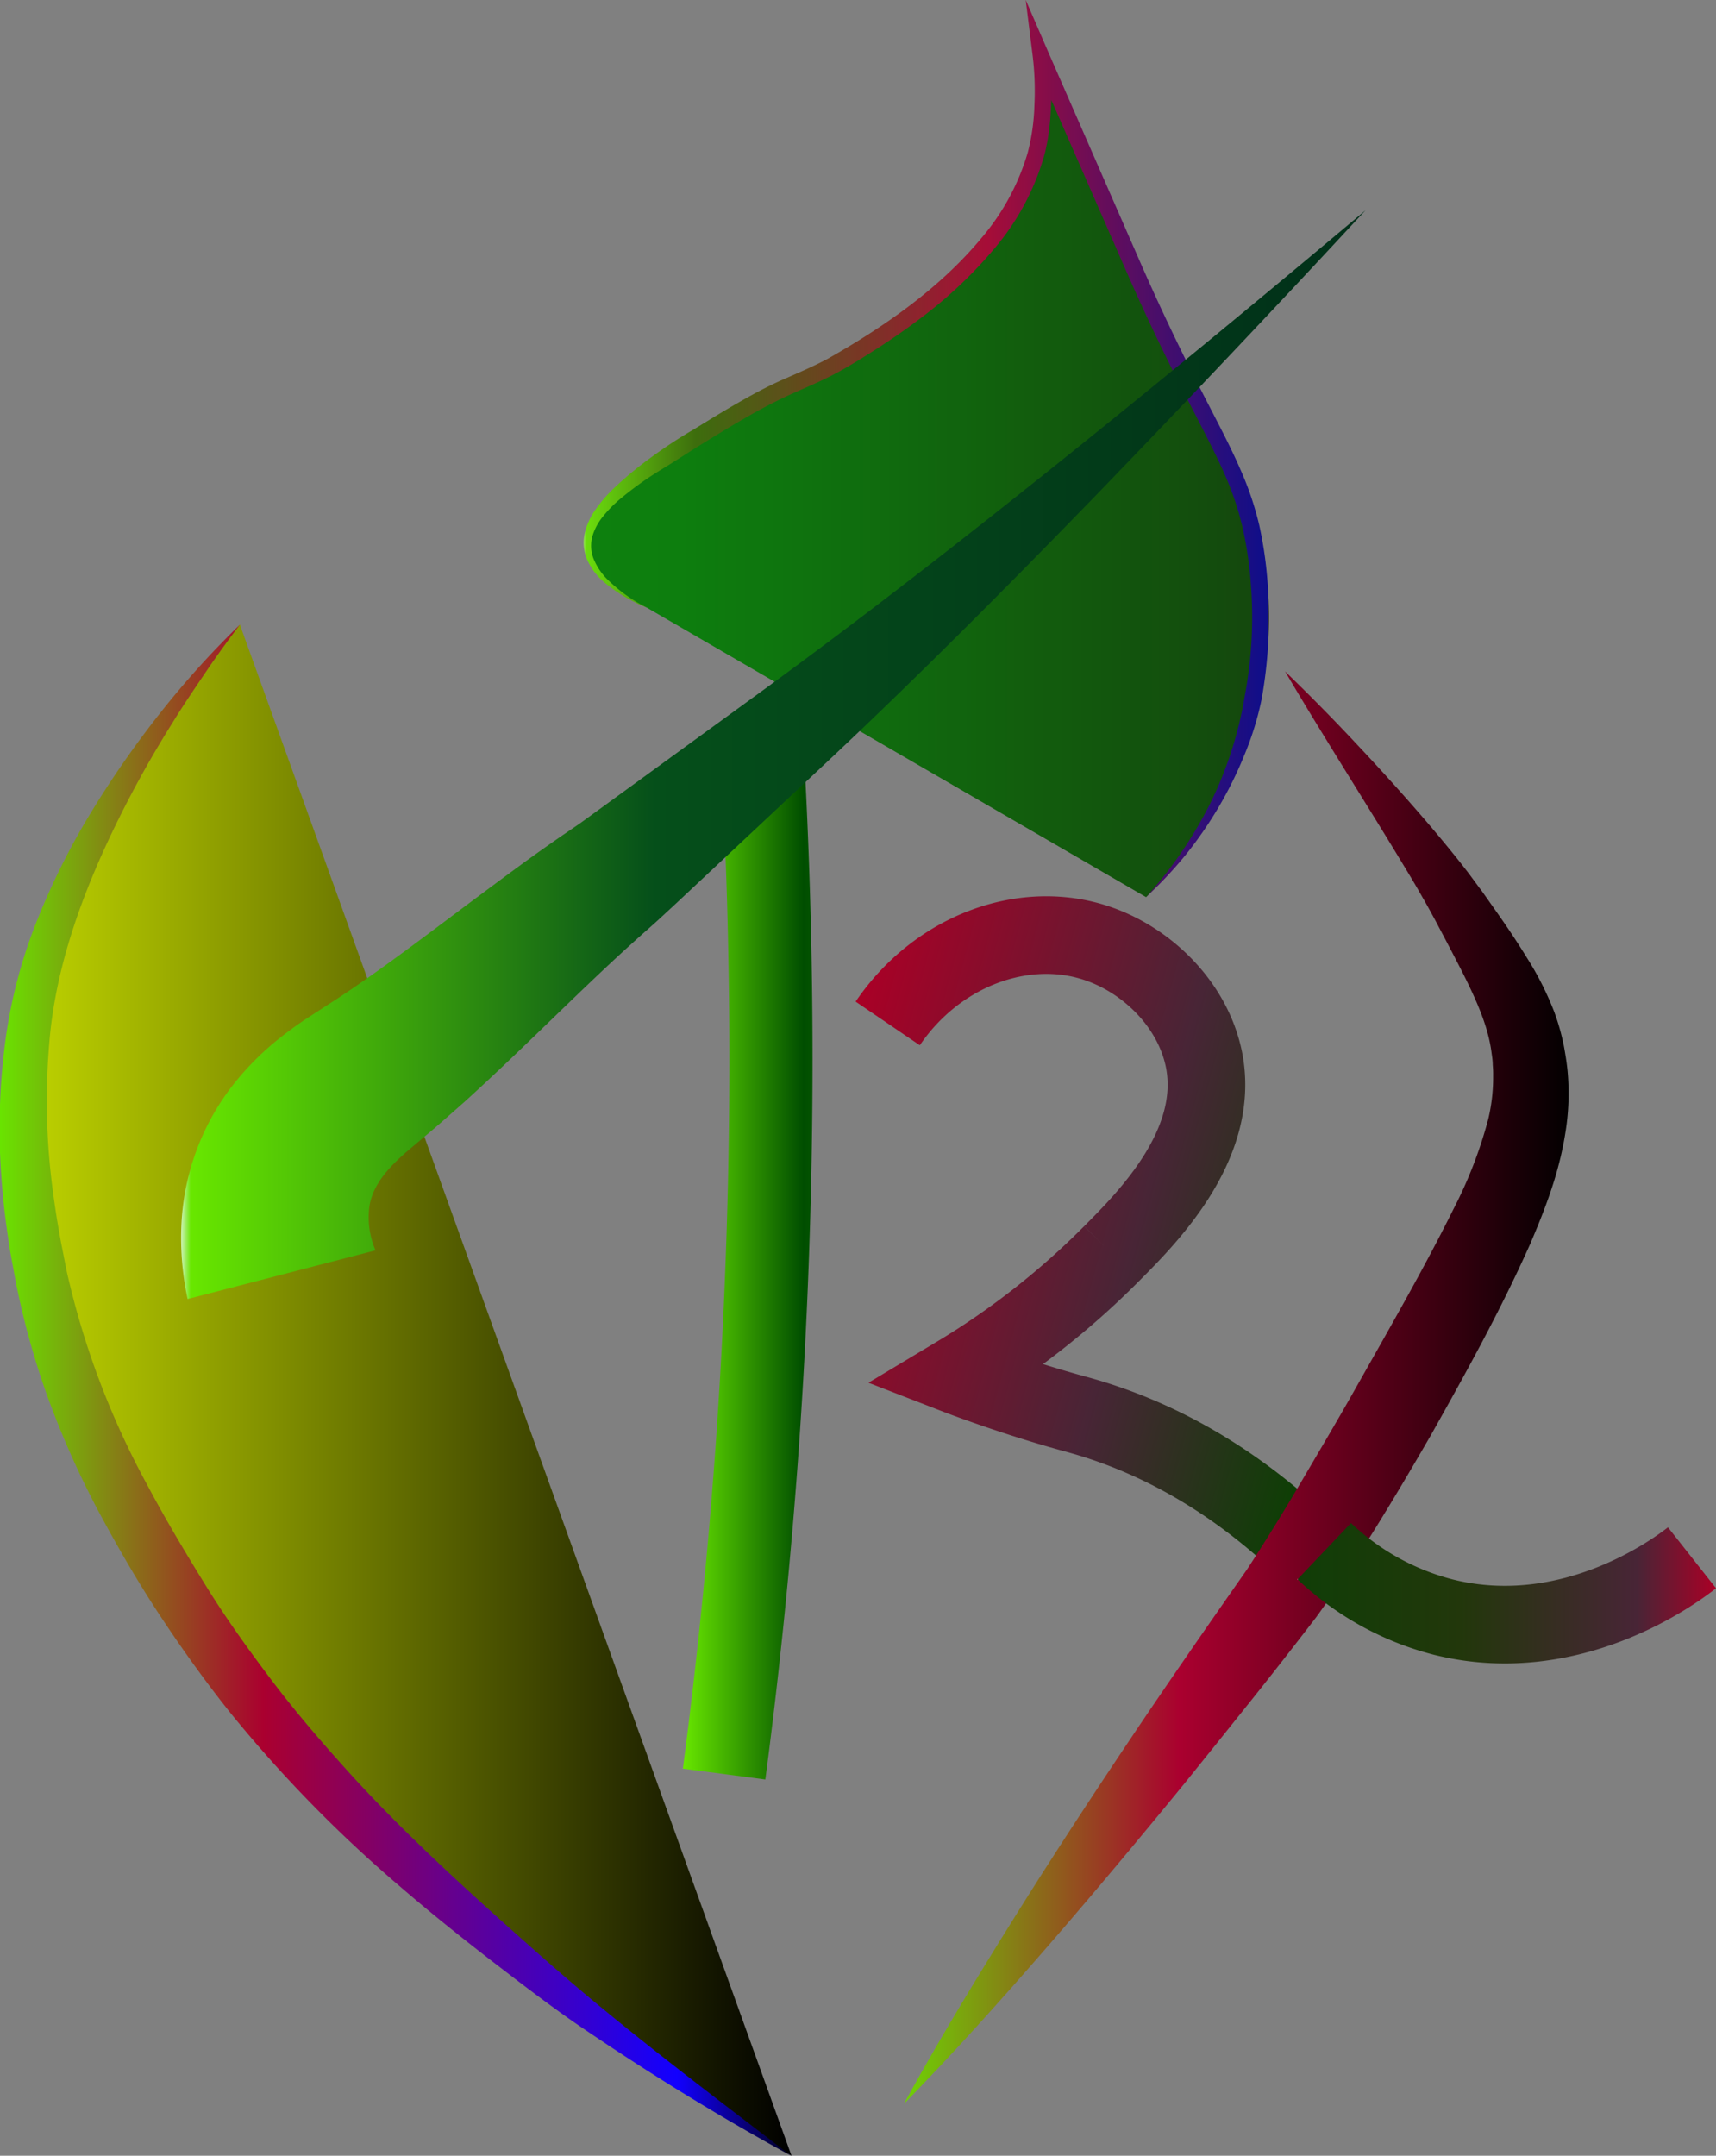 <svg id="Layer_1" data-name="Layer 1" xmlns="http://www.w3.org/2000/svg" xmlns:xlink="http://www.w3.org/1999/xlink" viewBox="0 0 309.52 388.71"><rect x="0" y="0" width="309.52" height="388.71" fill="#808080" stroke="none"/><defs><style>.cls-1{fill:url(#linear-gradient);}.cls-2{fill:url(#linear-gradient-2);}.cls-3{opacity:0.9;}.cls-4{fill:url(#linear-gradient-3);}.cls-5{fill:url(#linear-gradient-4);}.cls-6,.cls-8,.cls-9{fill:none;stroke-miterlimit:10;}.cls-6,.cls-8{stroke-width:14px;}.cls-6{stroke:url(#linear-gradient-5);}.cls-7{fill:url(#linear-gradient-6);}.cls-8{stroke:url(#linear-gradient-7);}.cls-9{stroke-width:15px;stroke:url(#linear-gradient-8);}.cls-10{fill:url(#linear-gradient-9);}</style><linearGradient id="linear-gradient" x1="158.15" y1="296.2" x2="296.67" y2="296.2" gradientUnits="userSpaceOnUse"><stop offset="0" stop-color="#fff"/><stop offset="0" stop-color="#007f01"/><stop offset="0" stop-color="#bfd400"/><stop offset="1"/></linearGradient><linearGradient id="linear-gradient-2" x1="153.15" y1="296.2" x2="299.37" y2="296.2" gradientUnits="userSpaceOnUse"><stop offset="0" stop-color="#fff"/><stop offset="0" stop-color="#eaf5ea"/><stop offset="0" stop-color="#68e700"/><stop offset="0.33" stop-color="#aa002f"/><stop offset="0.84" stop-color="#1200ff"/><stop offset="1"/><stop offset="1" stop-color="#d51a47"/></linearGradient><linearGradient id="linear-gradient-3" x1="259.86" y1="131.39" x2="381.23" y2="131.39" gradientUnits="userSpaceOnUse"><stop offset="0" stop-color="#fff"/><stop offset="0" stop-color="#007f01"/><stop offset="0.14" stop-color="#007d01"/><stop offset="1" stop-color="#084100"/><stop offset="1" stop-color="#0de900"/><stop offset="1"/></linearGradient><linearGradient id="linear-gradient-4" x1="258.36" y1="126.37" x2="382.73" y2="126.37" gradientUnits="userSpaceOnUse"><stop offset="0" stop-color="#fff"/><stop offset="0" stop-color="#eaf5ea"/><stop offset="0.01" stop-color="#68e700"/><stop offset="0.17" stop-color="#356a00"/><stop offset="0.59" stop-color="#aa002f"/><stop offset="1" stop-color="#00018b"/><stop offset="1" stop-color="#d51a47"/><stop offset="1"/></linearGradient><linearGradient id="linear-gradient-5" x1="297.6" y1="258.52" x2="400.97" y2="258.52" gradientTransform="translate(81.15 -76.47) rotate(15)" gradientUnits="userSpaceOnUse"><stop offset="0" stop-color="#fff"/><stop offset="0" stop-color="#007f01"/><stop offset="0" stop-color="#aa0026"/><stop offset="0.58" stop-color="#482536"/><stop offset="1" stop-color="#084100"/><stop offset="1" stop-color="#0de900"/><stop offset="1"/></linearGradient><linearGradient id="linear-gradient-6" x1="310.54" y1="295.73" x2="437.98" y2="295.73" gradientUnits="userSpaceOnUse"><stop offset="0" stop-color="#fff"/><stop offset="0" stop-color="#eaf5ea"/><stop offset="0.01" stop-color="#68e700"/><stop offset="0.44" stop-color="#aa002f"/><stop offset="1"/></linearGradient><linearGradient id="linear-gradient-7" x1="387.95" y1="332.79" x2="463.4" y2="332.79" gradientUnits="userSpaceOnUse"><stop offset="0" stop-color="#fff"/><stop offset="0" stop-color="#007f01"/><stop offset="0" stop-color="#103e07"/><stop offset="0.39" stop-color="#22370b"/><stop offset="0.81" stop-color="#482536"/><stop offset="1" stop-color="#aa0026"/><stop offset="1" stop-color="#084100"/><stop offset="1" stop-color="#0de900"/><stop offset="1"/></linearGradient><linearGradient id="linear-gradient-8" x1="277.05" y1="275.66" x2="300.44" y2="275.66" gradientUnits="userSpaceOnUse"><stop offset="0" stop-color="#fff"/><stop offset="0" stop-color="#eaf5ea"/><stop offset="0" stop-color="#68e700"/><stop offset="0.93" stop-color="#004e00"/><stop offset="1" stop-color="#035300"/><stop offset="1" stop-color="#aa002f"/><stop offset="1" stop-color="#d51a47"/><stop offset="1"/></linearGradient><linearGradient id="linear-gradient-9" x1="186.04" y1="181.6" x2="412.24" y2="181.6" gradientUnits="userSpaceOnUse"><stop offset="0" stop-color="#fff"/><stop offset="0" stop-color="#eaf5ea"/><stop offset="0.01" stop-color="#68e700"/><stop offset="0.38" stop-color="#054f1a"/><stop offset="1" stop-color="#002c19"/><stop offset="1" stop-color="#d51a47"/><stop offset="1"/></linearGradient></defs><path class="cls-1" d="M197.15,158.16s-32.86,35.74-37.92,72.28a128.87,128.87,0,0,0,1.19,40.28c4.46,26,14.89,44,22.51,56.87,20.83,35.15,46.27,56.3,68.72,74.65,17.91,14.64,45,32,45,32" transform="translate(-153.88 -45.52)"/><path class="cls-2" d="M197.15,158.16c-2.17,2.85-4.26,5.73-6.25,8.68s-4,5.89-5.84,8.9a196.16,196.16,0,0,0-10.3,18.5c-6.15,12.61-10.93,25.88-12,39.46a122.28,122.28,0,0,0,0,20.61c.29,3.43.74,6.85,1.27,10.26.27,1.71.57,3.41.89,5.15l1,5.07a148.64,148.64,0,0,0,14.56,38.56c3.24,6.11,6.91,12.24,10.55,18.13s7.74,11.59,11.95,17.15,8.77,10.86,13.46,16.06,9.64,10.18,14.73,15.05,10.33,9.62,15.63,14.34,10.6,9.4,16.1,13.88c10.94,9,22.34,17.58,33.68,26.27-12.56-6.83-24.73-14.33-36.62-22.35-3-2-5.9-4.09-8.8-6.25s-5.7-4.31-8.55-6.5c-5.66-4.37-11.27-8.87-16.73-13.58a239.59,239.59,0,0,1-30.35-31.06c-4.55-5.68-8.8-11.61-12.81-17.69s-7.59-12.28-11.06-18.74A163.23,163.23,0,0,1,162.69,298a144,144,0,0,1-5.95-21.27l-1-5.43c-.29-1.78-.55-3.6-.79-5.41-.48-3.64-.8-7.31-1-11a119.74,119.74,0,0,1,.95-22.07,90.88,90.88,0,0,1,5.7-21.42,130.68,130.68,0,0,1,9.77-19.51,178.7,178.7,0,0,1,12.35-17.74A161.41,161.41,0,0,1,197.15,158.16Z" transform="translate(-153.88 -45.52)"/><g class="cls-3"><path class="cls-4" d="M270.56,155.09c-9.26-4.43-10.46-8.79-10.66-10.66-.8-7.43,10.09-14.22,23.69-22.51,14.12-8.6,15.13-6.94,24.88-13,7.69-4.8,30.78-19.22,33.18-40.28a55.61,55.61,0,0,0,0-13s7,15.88,16.59,37.91c14,32,20.54,36.25,22.51,54.5a75.72,75.72,0,0,1-2.37,29.62,71.7,71.7,0,0,1-17.77,29.62" transform="translate(-153.88 -45.52)"/><path class="cls-5" d="M270.56,155.09a29.07,29.07,0,0,1-7.81-4.67,11.84,11.84,0,0,1-2.85-3.73,7.82,7.82,0,0,1-.59-4.82,11.91,11.91,0,0,1,1.95-4.42,24.59,24.59,0,0,1,3.05-3.6,64,64,0,0,1,7.09-5.91,85.36,85.36,0,0,1,7.63-5c2.58-1.58,5.15-3.17,7.8-4.69s5.35-3,8.14-4.23,5.55-2.39,8.14-3.77c10.3-5.82,20.33-12.79,27.85-21.87a41.89,41.89,0,0,0,8.27-15.25,37.73,37.73,0,0,0,1.23-8.6,53.1,53.1,0,0,0-.29-8.76l-1.28-10.26L343,55l16.59,37.9q4.14,9.44,8.74,18.66c1.54,3.07,3.12,6.12,4.7,9.19s3.17,6.16,4.57,9.39A56.72,56.72,0,0,1,381,140.15a71.73,71.73,0,0,1,1.52,10.45,83,83,0,0,1-1.08,21,54.33,54.33,0,0,1-3.12,10.09,70.17,70.17,0,0,1-4.65,9.4,72.67,72.67,0,0,1-5.93,8.58,73.65,73.65,0,0,1-7.1,7.56,75.25,75.25,0,0,0,11.57-16.93A68.83,68.83,0,0,0,378.4,171a75.94,75.94,0,0,0,1.1-20.2,68,68,0,0,0-1.46-10,53.38,53.38,0,0,0-3.17-9.54c-1.34-3.1-2.91-6.15-4.48-9.21s-3.17-6.13-4.72-9.22q-4.65-9.27-8.81-18.8L340.28,56.17l2.85-.82a55.05,55.05,0,0,1,.33,9.32c-.07,1.55-.19,3.08-.4,4.63-.11.78-.21,1.57-.39,2.34l-.24,1.16-.31,1.14a44.81,44.81,0,0,1-8.84,16.35,80.05,80.05,0,0,1-13.39,12.64q-3.66,2.77-7.51,5.25c-2.55,1.64-5.13,3.27-7.87,4.73s-5.6,2.61-8.28,3.84-5.32,2.63-7.91,4.12-5.15,3.06-7.71,4.64-5.06,3.24-7.61,4.78a61.49,61.49,0,0,0-7.21,5.16,22.18,22.18,0,0,0-3.05,3.08,10.25,10.25,0,0,0-2,3.66,6.46,6.46,0,0,0,.19,4.05,11.42,11.42,0,0,0,2.35,3.6A28.75,28.75,0,0,0,270.56,155.09Z" transform="translate(-153.88 -45.52)"/></g><path class="cls-6" d="M314,230.06c9.07-13.34,25-19,38.18-14.3,9,3.18,17,11.22,18.9,21,2.89,15.17-10.22,28.31-16.68,34.79a143.12,143.12,0,0,1-28,21.94s10.17,3.94,21.44,7c17,4.59,29.75,13.59,38.44,21.34" transform="translate(-153.88 -45.52)"/><path class="cls-7" d="M385.67,166.58q6.93,6.69,13.48,13.72c4.39,4.67,8.67,9.43,12.85,14.33,2.08,2.47,4.14,4.94,6.15,7.54,1,1.26,2,2.7,3,4l2.77,3.93c1.86,2.64,3.67,5.34,5.43,8.21a55.44,55.44,0,0,1,4.79,9.46,39.83,39.83,0,0,1,1.62,5.42c.22.94.36,1.84.51,2.75s.27,1.84.36,2.77a44.09,44.09,0,0,1-.42,11.2c-1.16,7.31-3.69,13.73-6.29,19.83C424.5,281.9,418.32,293,412,304.25c-3.21,5.57-6.49,11.11-9.89,16.6s-6.92,10.87-10.82,16.27c-3.88,5.05-7.81,10.1-11.8,15.09l-6,7.49-6,7.45c-8.09,9.89-16.28,19.7-24.67,29.36s-16.92,19.18-25.9,28.37c6.18-11.28,12.81-22.19,19.55-33s13.7-21.45,20.76-32,14.32-21,21.59-31.38c3.32-5.08,6.63-10.46,9.8-15.85s6.39-10.82,9.49-16.3,6.24-11,9.28-16.47,6-11,8.7-16.43a79.3,79.3,0,0,0,6.23-16.14,32.25,32.25,0,0,0,.88-7.78,19,19,0,0,0-.07-2c0-.67-.09-1.34-.19-2a26.76,26.76,0,0,0-.76-3.81c-1.39-5.09-4.36-10.61-7.27-16.19l-2.22-4.2c-.77-1.4-1.44-2.66-2.23-4-1.51-2.7-3.18-5.39-4.81-8.09C399.06,188.41,392.18,177.64,385.67,166.58Z" transform="translate(-153.88 -45.52)"/><path class="cls-8" d="M392.74,325.22a48.76,48.76,0,0,0,21.33,11.85c23.22,5.87,42.3-8.53,45-10.66" transform="translate(-153.88 -45.52)"/><path class="cls-9" d="M291.6,185.32c1.13,21.68,1.61,44.62,1.18,68.72a987.14,987.14,0,0,1-8.29,111.37" transform="translate(-153.88 -45.52)"/><path class="cls-10" d="M187.72,279.75a52.32,52.32,0,0,1-1.13-13.08,44.41,44.41,0,0,1,2.69-13.6,43.9,43.9,0,0,1,6.69-12,51.21,51.21,0,0,1,8.83-8.74c1.51-1.18,3-2.24,4.42-3.18l3.7-2.4c2.3-1.47,4.58-3,6.88-4.62,4.58-3.21,9.17-6.61,13.82-10.1S243,205,247.87,201.43q3.65-2.66,7.42-5.26l1.89-1.29c.64-.43,1.28-.86,1.84-1.28l3.5-2.54,28.07-20.41c18.76-13.65,37.17-28,55.4-42.62s36.26-29.52,54.18-44.58q-23.87,25.76-48.29,51.05C335.54,151.33,319,168,301.75,184.13l-25.92,24.29-3.25,3c-1.09,1-2.11,1.88-3.16,2.82-2.09,1.87-4.17,3.77-6.25,5.72-4.15,3.9-8.28,7.92-12.51,12s-8.57,8.23-13.1,12.33c-2.28,2-4.59,4.09-7,6.09l-3.34,2.82c-.93.81-1.72,1.55-2.43,2.28-2.82,2.91-3.94,5.35-4.29,7.62a15.17,15.17,0,0,0,1.11,7.88Z" transform="translate(-153.88 -45.52)"/></svg>